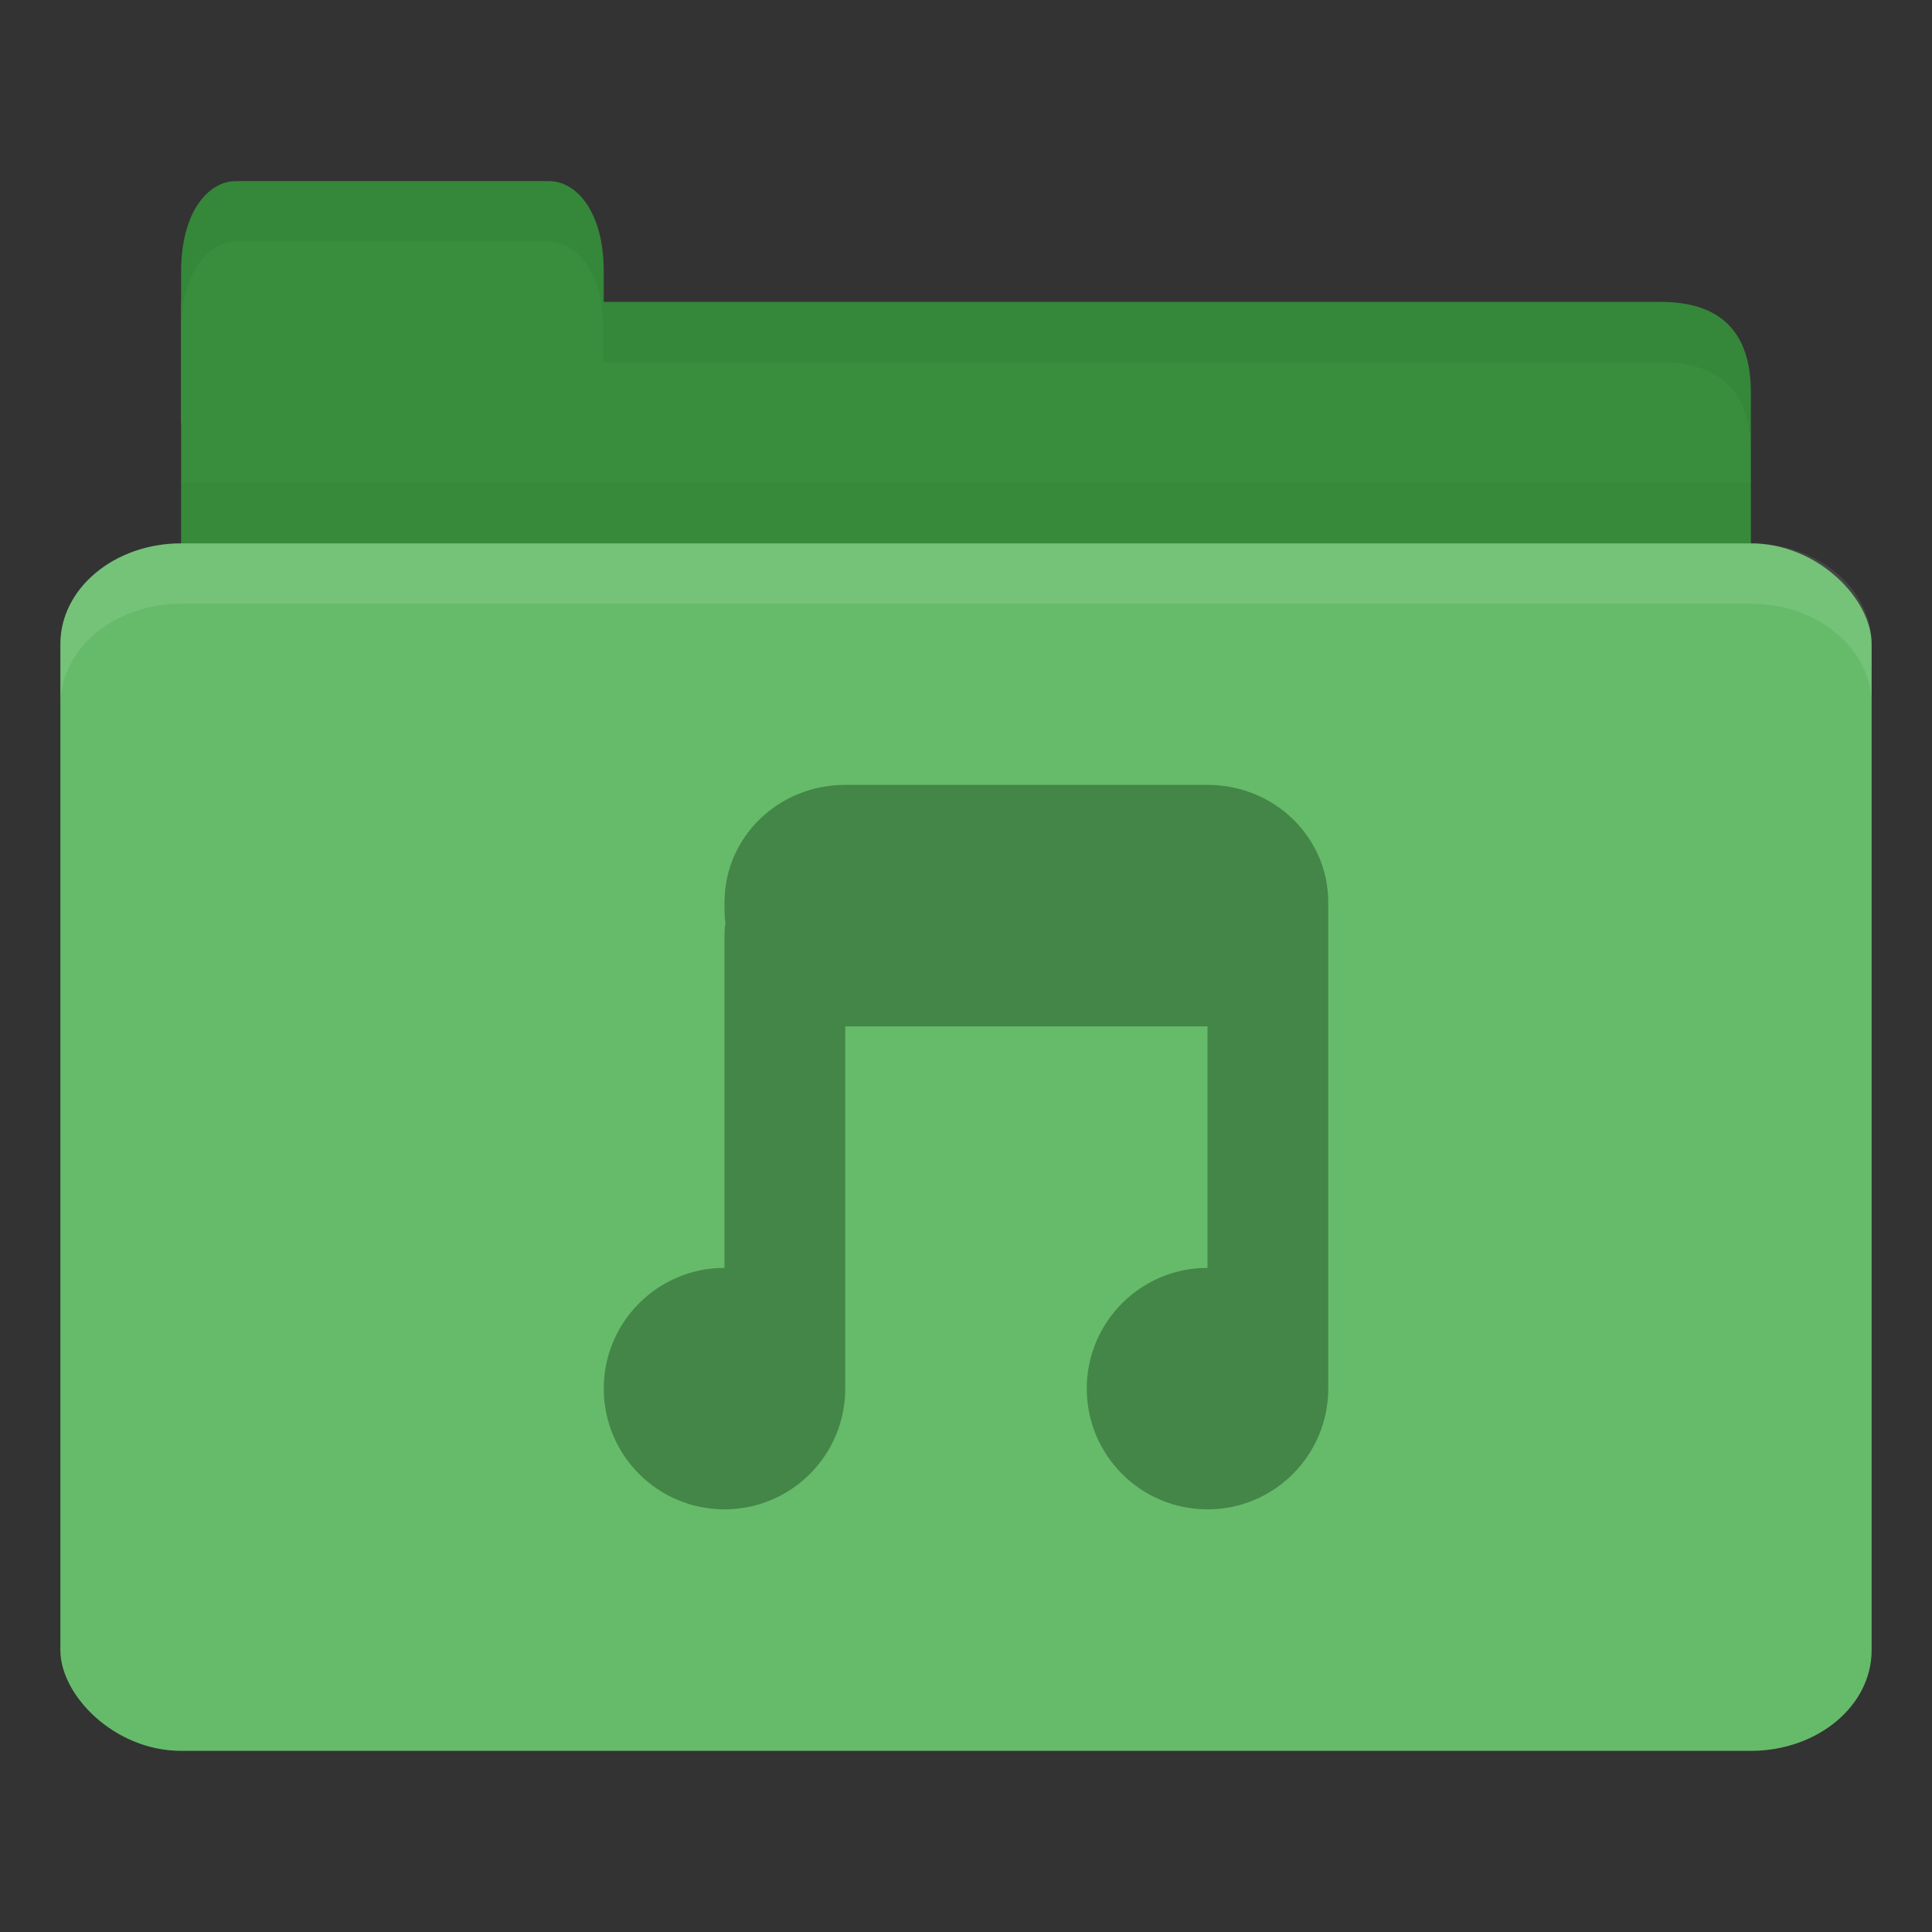 <svg xmlns="http://www.w3.org/2000/svg" viewBox="0 0 256 256">
 <rect x="0" y="0" width="256" height="256" fill="#333333" stroke="none"/>
 <g transform="translate(0,-796.362)">
  <path d="m 32 836.36 188 0 c 8 0 12 3.999 12 11.997 l 0 27.993 c 0 4.431 -3.79 3.999 -8 3.999 l -192 0 c -4.21 0 -8 -3.567 -8 -7.998 l 0 -35.99 z" style="fill:#388e3c;fill-opacity:1;stroke:none"/>
  <path d="m 24 860.36 0 20 208 0 0 -20 z" style="fill:#000;opacity:0.03;fill-opacity:1;stroke:none"/>
  <path d="m 24 852.36 0 -20 c 0 -8 3.636 -12 7.273 -12 l 41.455 0 c 3.636 0 7.273 4 7.273 12 l 0 20 z" style="fill:#388e3c;fill-opacity:1;stroke:none"/>
  <rect width="240" height="160" x="8" y="868.36" rx="16" ry="13.333" style="fill:#66bb6a;fill-opacity:1;stroke:none"/>
  <path d="m 24 868.36 c -8.864 0 -16 5.988 -16 13.375 l 0 8 c 0 -7.387 7.136 -13.375 16 -13.375 l 208 0 c 8.864 0 16 5.988 16 13.375 l 0 -8 c 0 -7.387 -7.136 -13.375 -16 -13.375 l -208 0 z" style="fill:#fff;opacity:0.1;fill-opacity:1;stroke:none"/>
  <path d="m 80 836.36 0 8 8 0 132 0 c 8 0 12 4 12 12 l 0 -8 c 0 -7.998 -4 -12 -12 -12 l -132 0 z" style="fill:#000;opacity:0.05;fill-opacity:1;stroke:none"/>
  <path d="m 31.25 820.36 c -3.636 0 -7.25 4 -7.25 12 l 0 8 c 0 -8 3.614 -12 7.25 -12 l 41.5 0 c 3.636 0 7.25 4 7.25 12 l 0 -8 c 0 -8 -3.614 -12 -7.25 -12 l -41.5 0 z" style="fill:#000;opacity:0.05;fill-opacity:1;stroke:none"/>
  <path d="m 112 900.36 c -8.864 0 -16 6.927 -16 15.563 l 0 0.875 c 0 0.669 0.042 1.291 0.125 1.938 -0.102 0.522 -0.125 1.071 -0.125 1.625 l 0 44 c -8.837 0 -16 7.163 -16 16 0 8.837 7.163 16 16 16 8.837 0 16 -7.163 16 -16 l 0 -48 48 0 0 32 c -8.837 0 -16 7.163 -16 16 0 8.837 7.163 16 16 16 8.837 0 16 -7.163 16 -16 l 0 -63.56 0 -0.875 c 0 -8.635 -7.136 -15.563 -16 -15.563 l -48 0 z" style="fill:#448647;opacity:1;fill-opacity:1;stroke:none"/>
 </g>
</svg>
